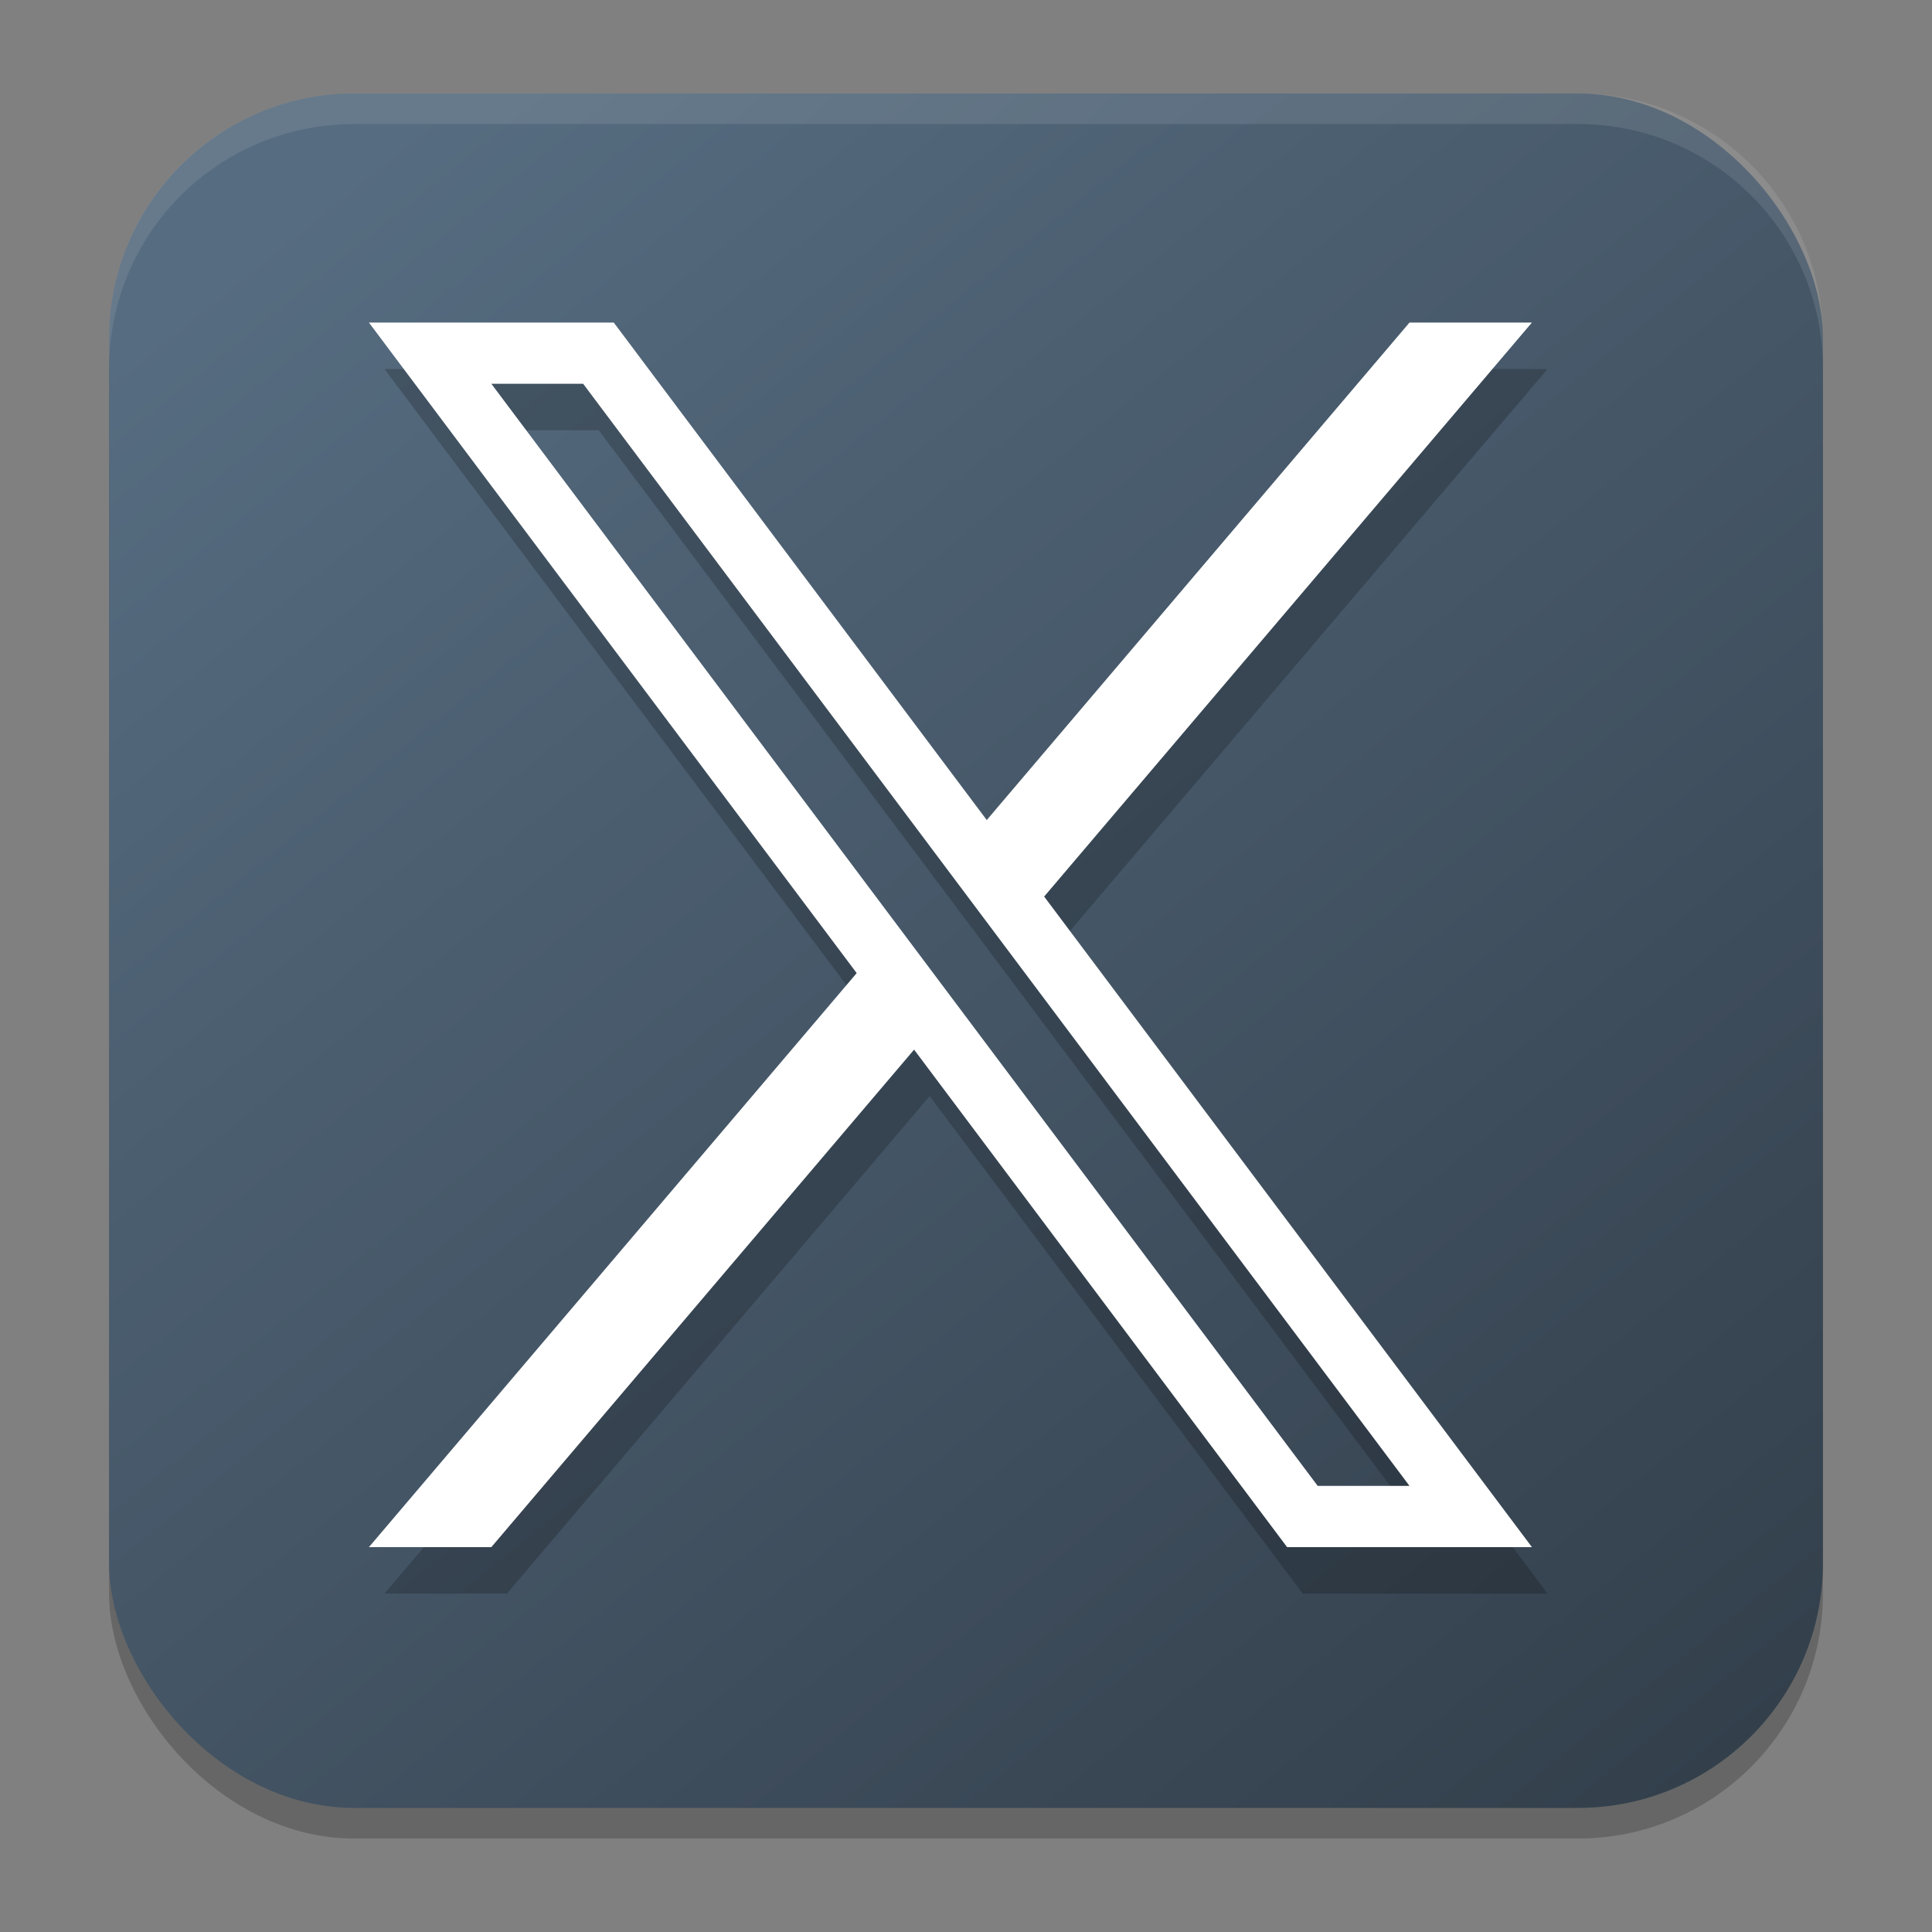 <?xml version="1.0" encoding="UTF-8" standalone="no"?>
<!-- Created with Inkscape (http://www.inkscape.org/) -->

<svg
   width="62"
   height="62"
   version="1.1"
   viewBox="0 0 62 62"
   id="svg4"
   sodipodi:docname="twitter-x.svg"
   inkscape:version="1.4 (e7c3feb100, 2024-10-09)"
   xmlns:inkscape="http://www.inkscape.org/namespaces/inkscape"
   xmlns:sodipodi="http://sodipodi.sourceforge.net/DTD/sodipodi-0.dtd"
   xmlns:xlink="http://www.w3.org/1999/xlink"
   xmlns="http://www.w3.org/2000/svg"
   xmlns:svg="http://www.w3.org/2000/svg">
  <rect x="0" y="0" width="62" height="62" fill="#808080" stroke="none"/>
  <defs
     id="defs4">
    <linearGradient
       id="linearGradient4"
       inkscape:collect="always">
      <stop
         style="stop-color:#33404c;stop-opacity:1;"
         offset="0"
         id="stop4" />
      <stop
         style="stop-color:#3a4856;stop-opacity:1;"
         offset="0.201"
         id="stop6" />
      <stop
         style="stop-color:#516679;stop-opacity:1;"
         offset="0.869"
         id="stop7" />
      <stop
         style="stop-color:#566c80;stop-opacity:1;"
         offset="1"
         id="stop5" />
    </linearGradient>
    <linearGradient
       inkscape:collect="always"
       xlink:href="#linearGradient4"
       id="linearGradient5"
       x1="55.81"
       y1="57.489"
       x2="13.31"
       y2="4.982"
       gradientUnits="userSpaceOnUse" />
  </defs>
  <sodipodi:namedview
     id="namedview4"
     pagecolor="#ffffff"
     bordercolor="#000000"
     borderopacity="0.25"
     inkscape:showpageshadow="2"
     inkscape:pageopacity="0.0"
     inkscape:pagecheckerboard="0"
     inkscape:deskcolor="#d1d1d1"
     inkscape:zoom="8.2643105"
     inkscape:cx="29.343041"
     inkscape:cy="36.784678"
     inkscape:window-width="1920"
     inkscape:window-height="994"
     inkscape:window-x="0"
     inkscape:window-y="0"
     inkscape:window-maximized="1"
     inkscape:current-layer="svg4" />
  <g
     id="g7"
     transform="translate(-0.5,-1)">
    <rect
       x="4"
       y="4.982"
       width="55"
       height="55.018"
       ry="7.86"
       style="opacity:0.2;stroke-width:0.982"
       id="rect1" />
    <rect
       x="4"
       y="4"
       width="55"
       height="55.018"
       ry="7.86"
       style="fill:url(#linearGradient5);stroke-width:0.982"
       id="rect2" />
    <path
       d="M 12.839,12.842 28.492,33.719 12.839,52.14 h 3.929 L 30.334,36.175 42.304,52.14 h 7.857 L 34.508,31.263 50.161,12.842 H 46.232 L 32.666,28.807 20.696,12.842 Z m 3.929,1.965 h 2.946 l 26.518,35.368 h -2.946 z"
       style="opacity:0.2;stroke-width:0.982"
       id="path2" />
    <path
       d="M 12.339,11.351 27.992,32.228 12.339,50.649 h 3.929 L 29.834,34.684 41.804,50.649 h 7.857 L 34.008,29.772 49.661,11.351 H 45.732 L 32.166,27.316 20.196,11.351 Z m 3.929,1.965 h 2.946 L 45.732,48.684 h -2.946 z"
       style="fill:#ffffff;stroke-width:0.982"
       id="path3" />
    <path
       d="M 11.857,4 C 7.504,4 4,7.505 4,11.86 v 0.982 C 4,8.488 7.504,4.982 11.857,4.982 H 51.143 C 55.496,4.982 59,8.488 59,12.842 V 11.86 C 59,7.505 55.496,4 51.143,4 Z"
       style="opacity:0.1;fill:#ffffff;stroke-width:0.982"
       id="path4" />
  </g>
</svg>
